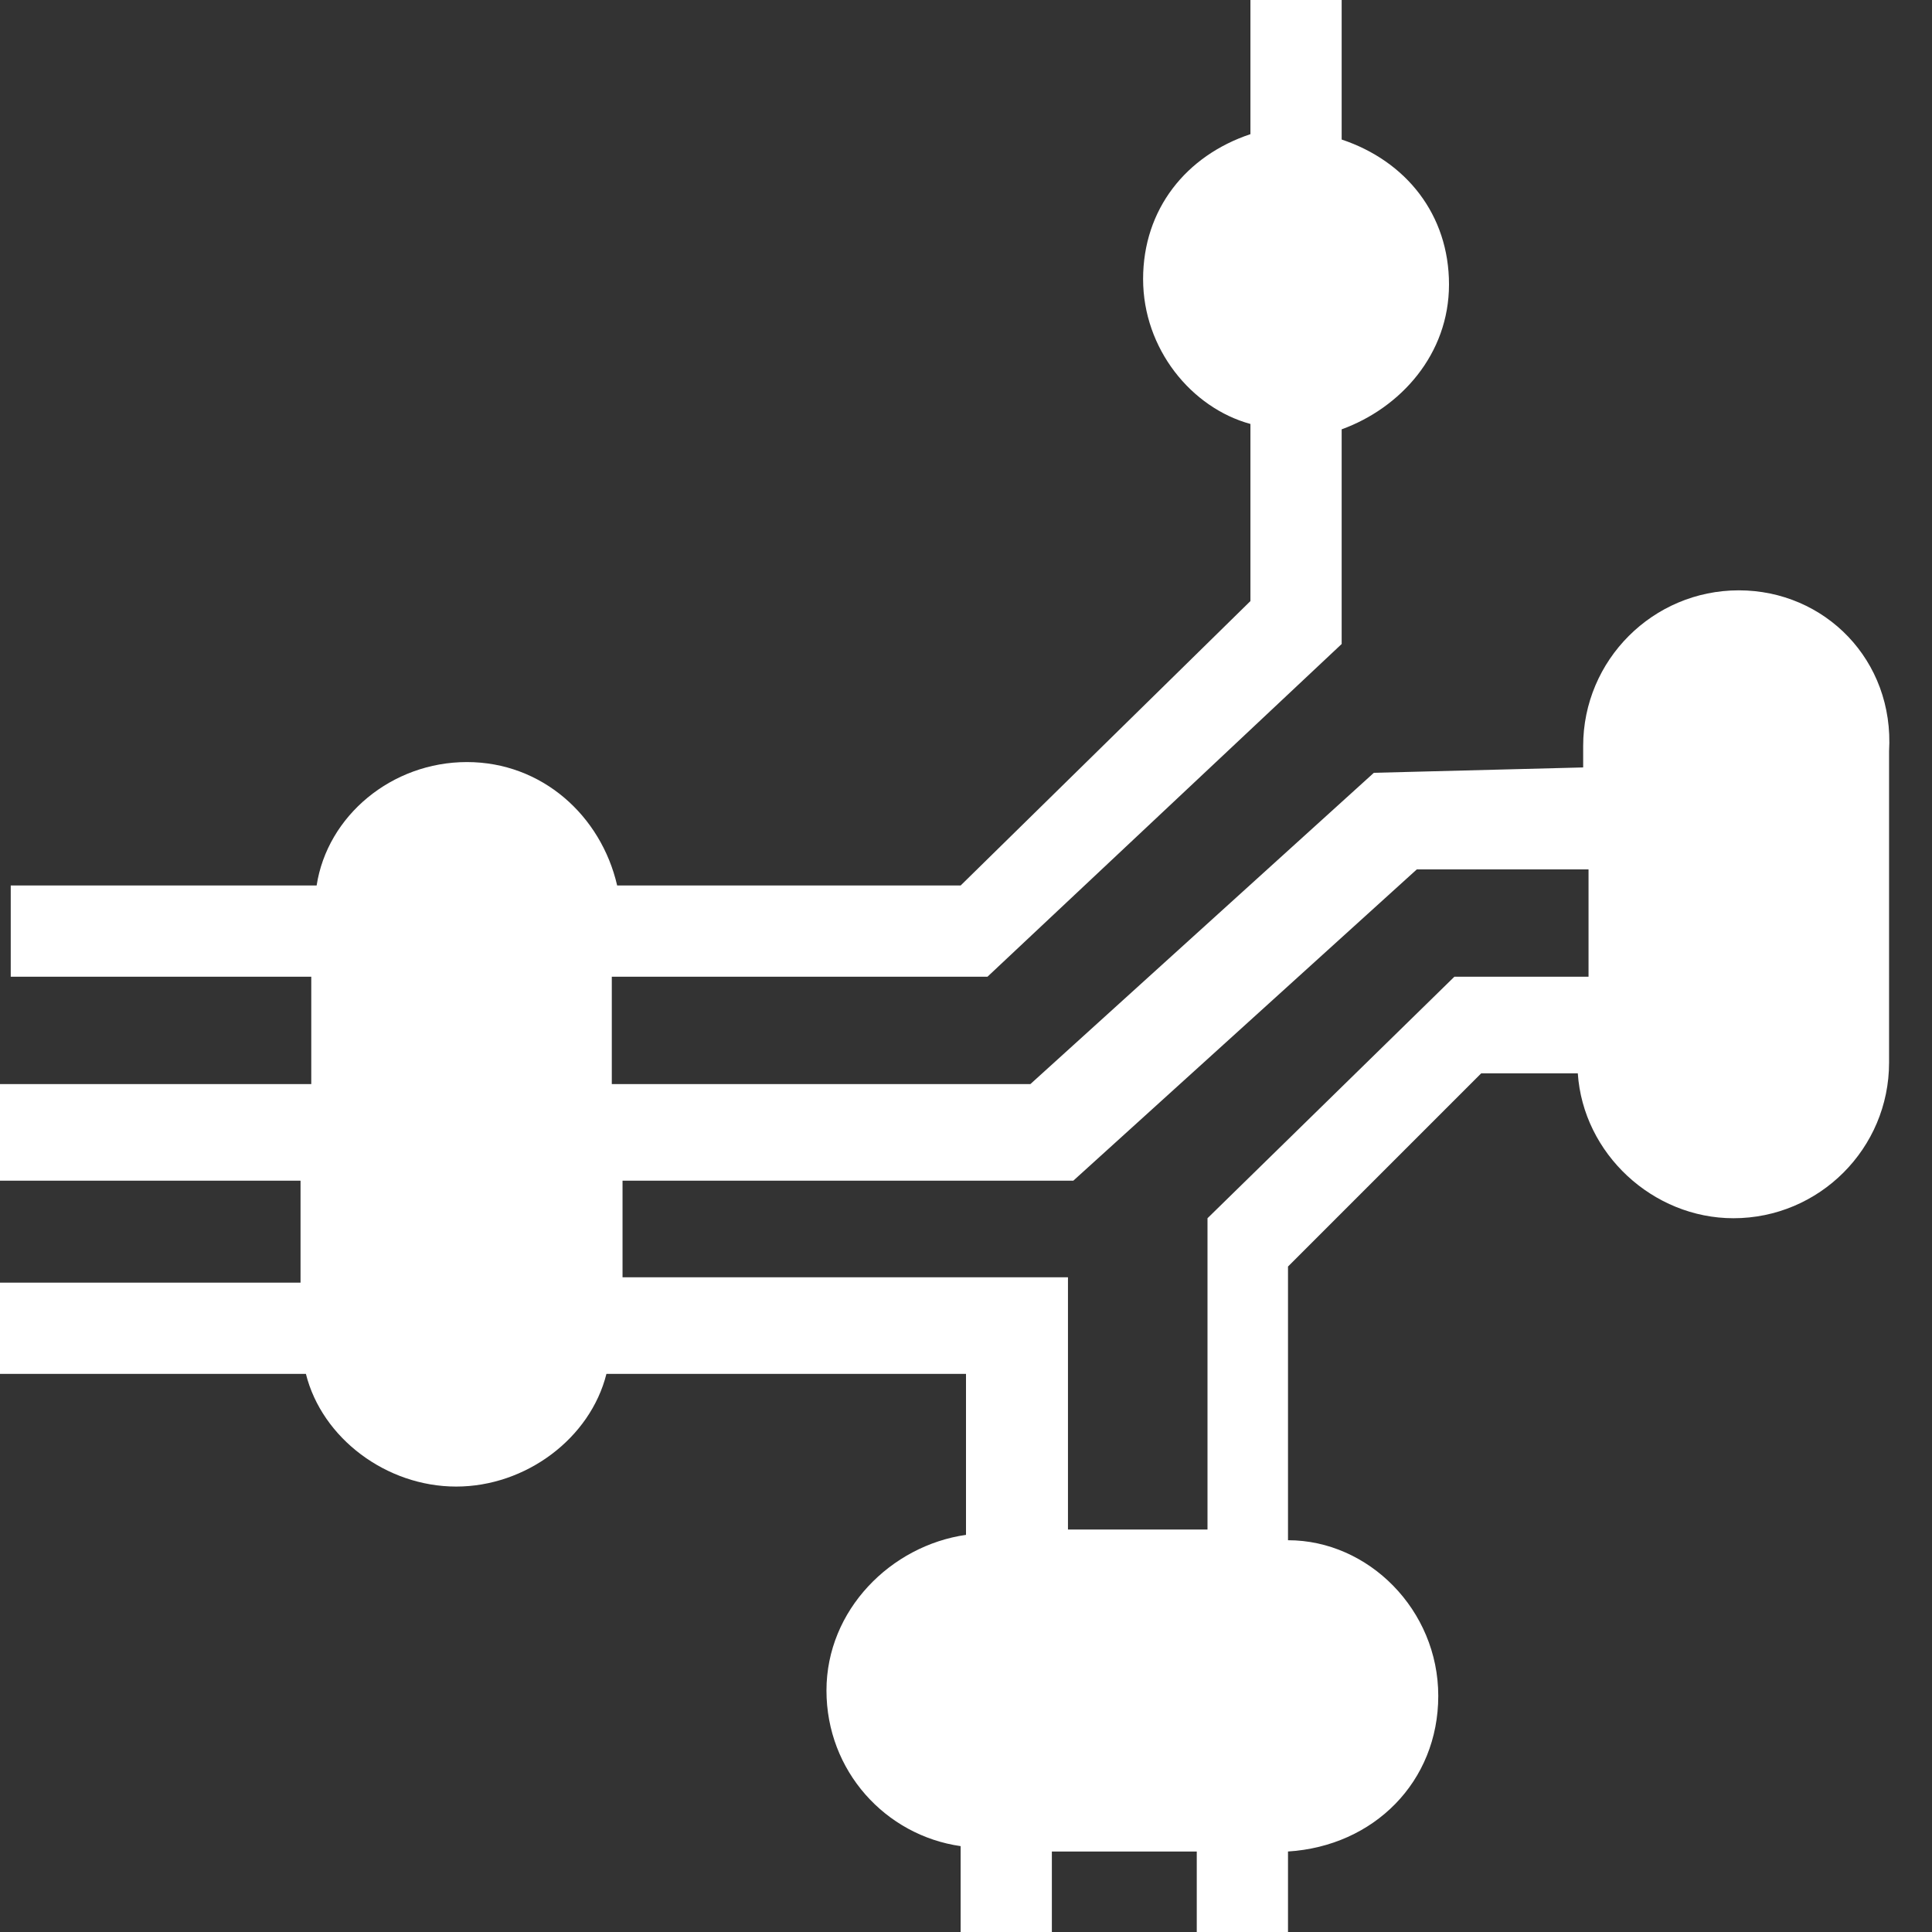 <?xml version="1.0" encoding="utf-8"?>
<!-- Generator: Adobe Illustrator 17.1.0, SVG Export Plug-In . SVG Version: 6.00 Build 0)  -->
<!DOCTYPE svg PUBLIC "-//W3C//DTD SVG 1.1//EN" "http://www.w3.org/Graphics/SVG/1.1/DTD/svg11.dtd">
<svg version="1.1" id="Directions_alt" xmlns="http://www.w3.org/2000/svg" xmlns:xlink="http://www.w3.org/1999/xlink" x="0px" width="36" height="36"
	 y="0px" viewBox="0 0 36 36" enable-background="new 0 0 36 36" xml:space="preserve">
<rect x="0" y="0" width="36" height="36" fill="#333333" stroke="none"/>
<path fill="#FFFFFF" d="M32.4,11c-1.6,0-2.9,1.3-2.9,2.9v0.4l-3.9,0.1l-6.4,5.8h-7.8v-2h7L25,12V8c1.1-0.4,2-1.4,2-2.7
	S26.2,3,25,2.6V0h-1.7v2.5c-1.2,0.4-2,1.4-2,2.7s0.9,2.4,2,2.7v3.3l-5.4,5.3h-6.4c-0.3-1.3-1.4-2.3-2.8-2.3s-2.6,1-2.8,2.3H0.2v1.7
	h5.6v2H0V22h5.6v1.9H0v1.7h5.7c0.3,1.2,1.5,2.1,2.8,2.1s2.5-0.9,2.8-2.1H18v3c-1.4,0.2-2.6,1.4-2.6,2.9s1.1,2.7,2.5,2.9v1.7h1.7
	v-1.6h2.7v1.8H24v-1.8c1.6-0.1,2.8-1.3,2.8-2.9s-1.3-2.9-2.8-2.9v-5.1l3.6-3.6h1.8c0.1,1.5,1.4,2.7,2.9,2.7c1.6,0,2.9-1.3,2.9-2.9
	V14C35.3,12.3,34,11,32.4,11z M27.1,18.2l-4.6,4.5v5.8h-2.6v-4.7h-8.3V22H20l6.4-5.8h3.2v2H27.1L27.1,18.2z"/>
</svg>
